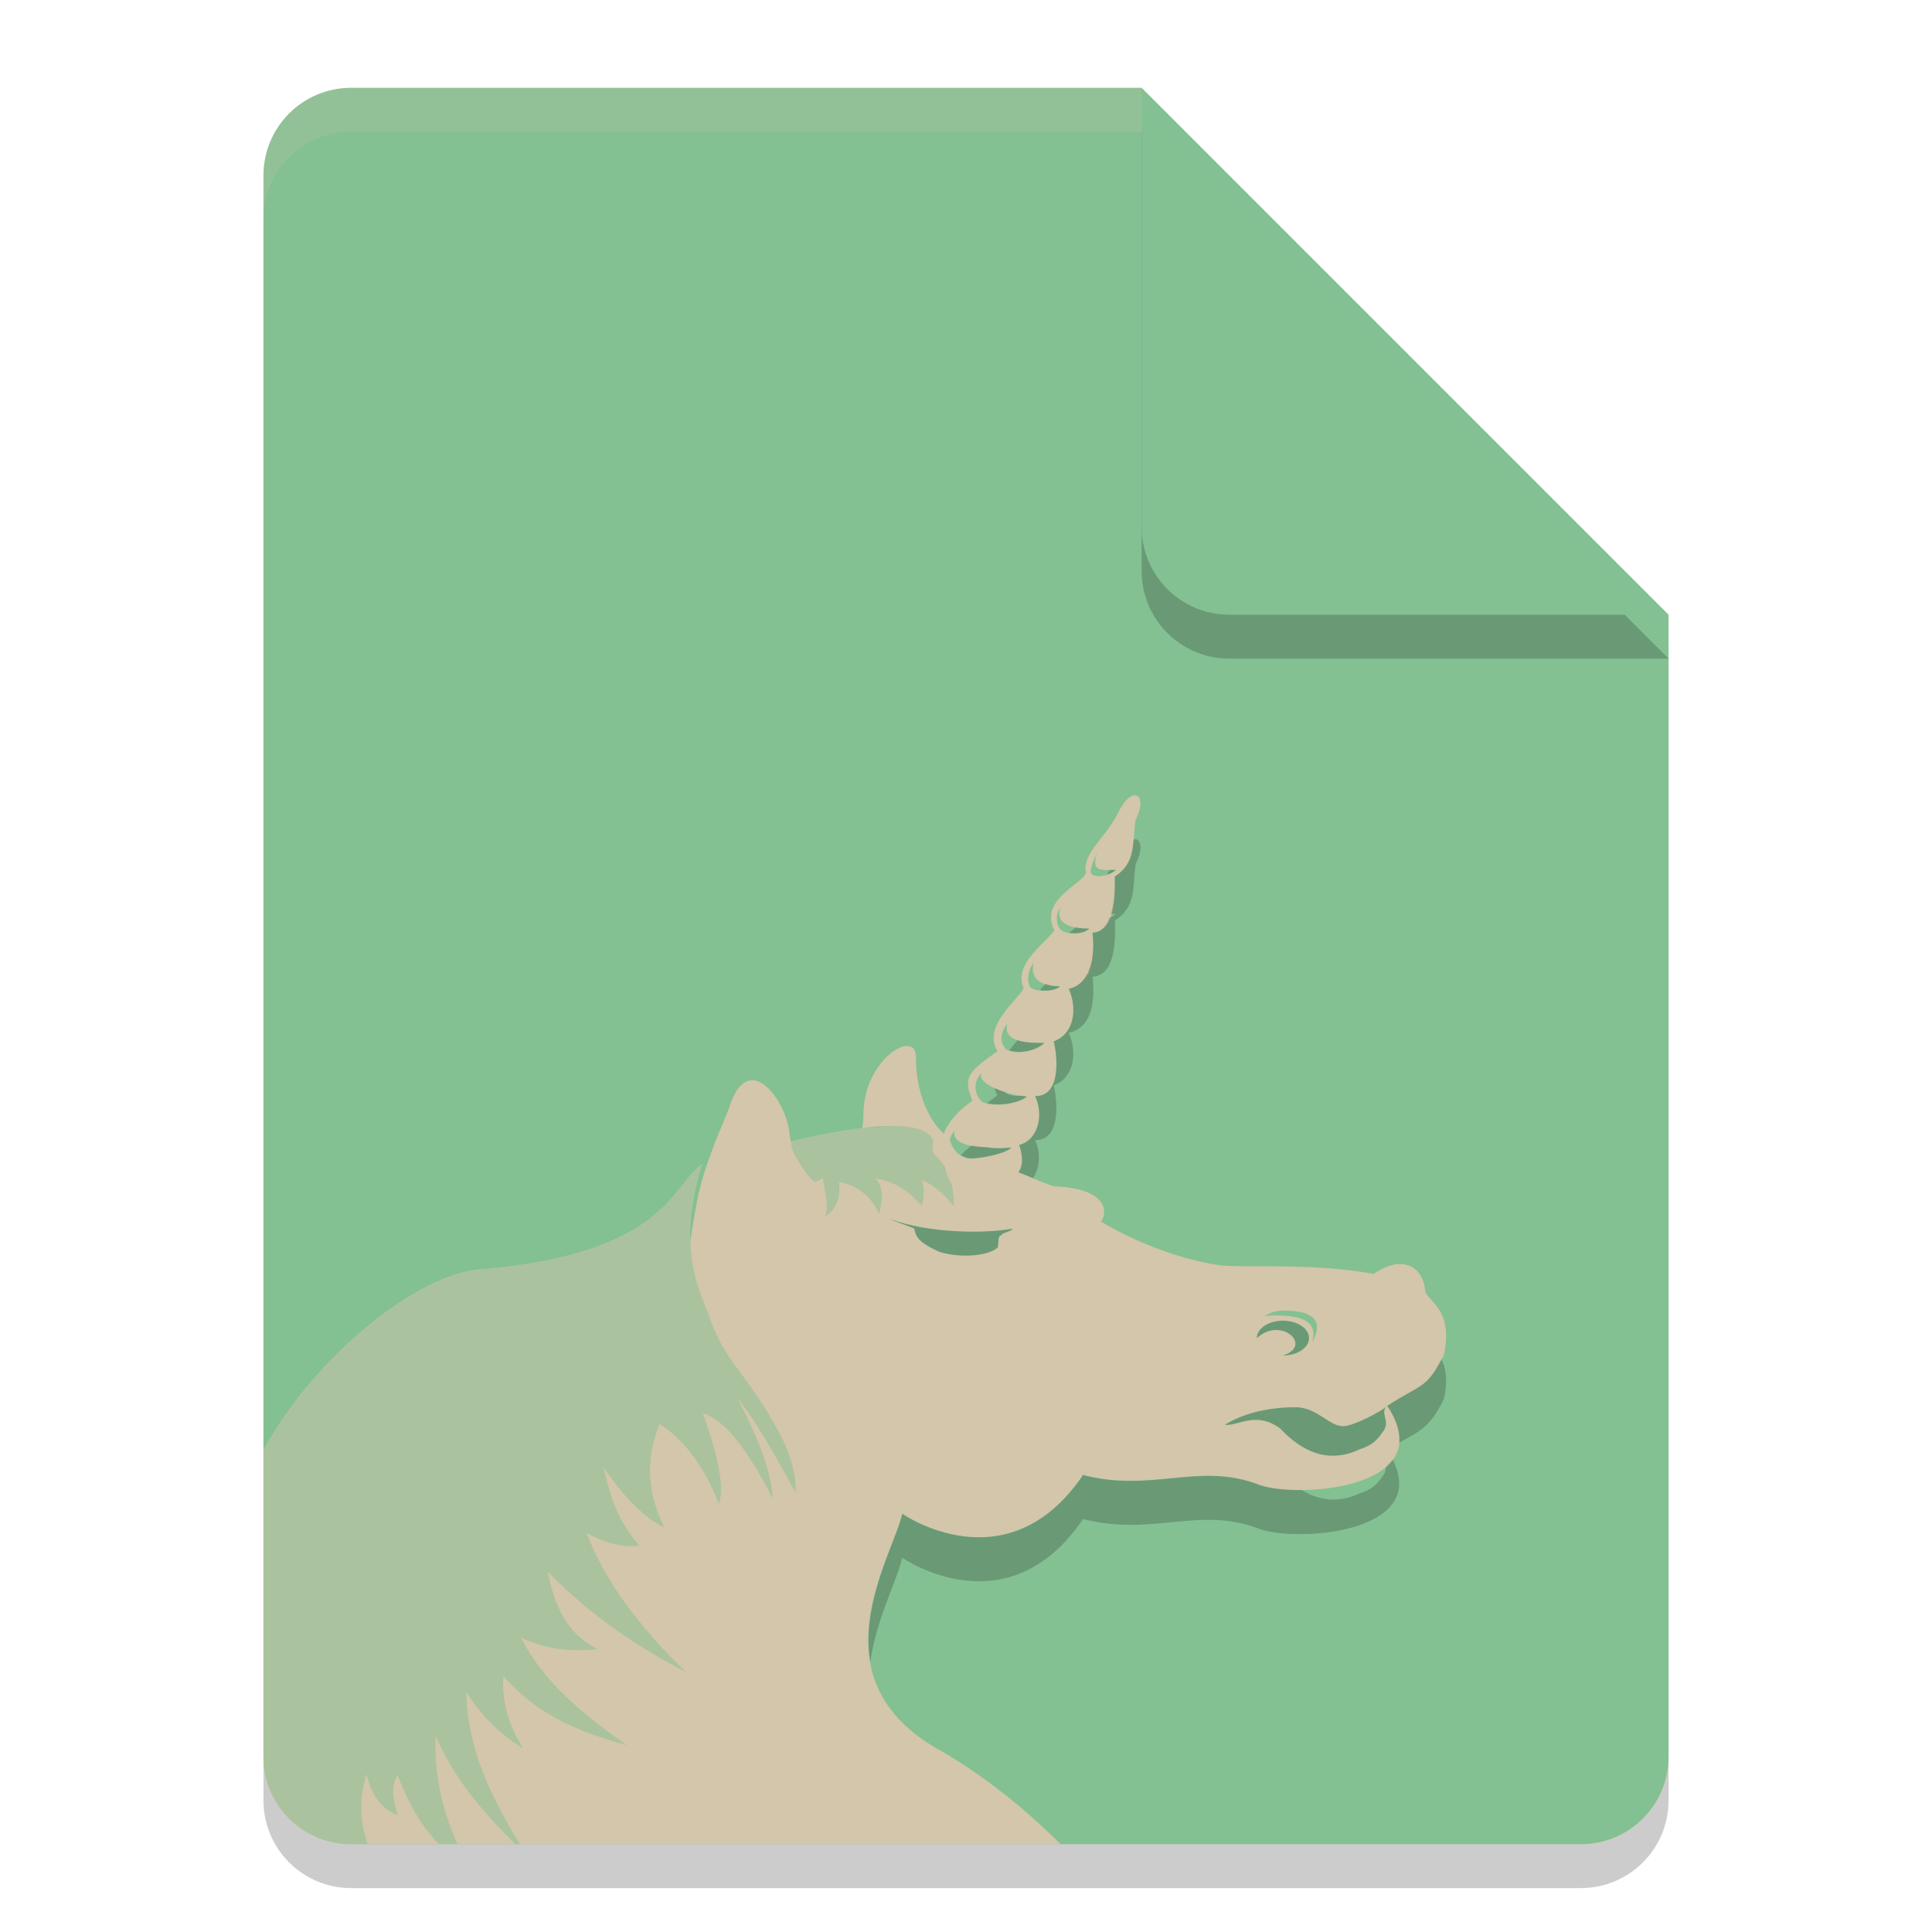 <svg xmlns="http://www.w3.org/2000/svg" width="22" height="22" version="1.1">
 <path style="opacity:0.2" d="m 4,1.5 c -0.554,0 -1,0.446 -1,1 v 18 c 0,0.554 0.446,1 1,1 h 14 c 0.554,0 1,-0.446 1,-1 v -13 l -6,-6 z"/>
 <path style="fill:#83c092" d="M 4,1 C 3.446,1 3,1.446 3,2 v 18 c 0,0.554 0.446,1 1,1 h 14 c 0.554,0 1,-0.446 1,-1 V 7 L 14,6 13,1 Z"/>
 <path style="opacity:0.2" d="m 19,7.5 -6,-6 v 5 c 0,0.554 0.446,1 1,1 z"/>
 <path style="fill:#83c092" d="M 19,7 13,1 v 5 c 0,0.554 0.446,1 1,1 z"/>
 <path style="opacity:0.2;fill:#d3c6aa" d="M 4,1 C 3.446,1 3,1.446 3,2 v 0.5 c 0,-0.554 0.446,-1 1,-1 h 9 V 1 Z"/>
 <path style="fill:#d3c6aa" d="m 10.334,11.91 c -0.167,-0.007 -0.502,0.309 -0.502,0.782 0,0.055 -0.006,0.105 -0.014,0.152 0.115,-0.013 0.219,-0.021 0.304,-0.022 0.519,-0.007 0.502,0.183 0.502,0.183 -0.016,0.08 -0.008,0.123 0.036,0.167 0.219,0.181 0.198,0.559 0.198,0.559 -0.11,-0.135 -0.227,-0.246 -0.362,-0.292 0.035,0.102 0.022,0.195 0,0.286 -0.145,-0.159 -0.309,-0.277 -0.522,-0.305 0.096,0.13 0.067,0.266 0.037,0.402 -0.093,-0.209 -0.251,-0.323 -0.458,-0.368 0.019,0.213 -0.043,0.327 -0.164,0.402 0.06,-0.048 0.004,-0.33 -0.021,-0.442 -0.005,0.002 -0.011,0.005 -0.016,0.007 -0.052,0.043 -0.086,0.03 -0.087,0.029 -1.76e-4,-1.57e-4 -0.08,-0.074 -0.155,-0.202 -0.058,-0.086 -0.108,-0.178 -0.097,-0.229 -0.013,-0.047 -0.023,-0.097 -0.027,-0.15 C 8.929,12.498 8.504,11.935 8.297,12.631 7.982,13.377 7.956,13.552 7.895,13.915 c -0.014,0.085 -0.025,0.158 -0.034,0.226 0.01,0.359 0.114,0.604 0.196,0.797 0.058,0.189 0.154,0.398 0.313,0.612 0.54,0.724 0.688,1.08 0.688,1.424 0.075,0.186 -0.368,-0.713 -0.663,-1.056 0.196,0.382 0.373,0.764 0.405,1.142 C 8.469,16.417 8.214,16.151 8.002,16.09 8.142,16.499 8.258,16.888 8.187,17.121 7.99,16.632 7.758,16.376 7.512,16.213 c -0.149,0.355 -0.165,0.74 0.049,1.178 -0.209,-0.106 -0.436,-0.311 -0.693,-0.693 0.073,0.299 0.141,0.597 0.411,0.902 -0.196,0.022 -0.397,-0.032 -0.602,-0.147 0.204,0.543 0.596,1.07 1.129,1.583 -0.537,-0.28 -1.065,-0.626 -1.57,-1.142 0.07,0.371 0.203,0.701 0.564,0.884 -0.291,0.03 -0.581,0.008 -0.871,-0.135 0.242,0.491 0.695,0.873 1.202,1.227 -0.485,-0.14 -0.968,-0.302 -1.399,-0.785 -0.024,0.284 0.057,0.558 0.222,0.822 -0.26,-0.163 -0.479,-0.373 -0.645,-0.645 0.006,0.631 0.275,1.193 0.609,1.738 h 6.16 c -0.398,-0.396 -0.849,-0.764 -1.356,-1.059 -1.489,-0.812 -0.555,-2.211 -0.448,-2.705 0,0 1.194,0.835 2.059,-0.441 0.781,0.201 1.305,-0.143 1.977,0.101 0.408,0.179 2.125,0.071 1.487,-0.889 -0.095,0.082 0.044,0.171 -0.048,0.293 -0.028,0.035 -0.082,0.147 -0.26,0.2 -0.2,0.095 -0.528,0.173 -0.911,-0.234 -0.276,-0.204 -0.477,-0.026 -0.632,-0.041 0.097,-0.063 0.367,-0.201 0.805,-0.201 0.247,0 0.379,0.215 0.544,0.216 0.111,7e-4 0.437,-0.167 0.502,-0.232 0.401,-0.262 0.443,-0.177 0.644,-0.576 0.108,-0.483 -0.136,-0.586 -0.211,-0.719 -0.02,-0.307 -0.277,-0.426 -0.585,-0.207 -0.705,-0.127 -1.396,-0.067 -1.737,-0.096 -0.748,-0.105 -1.371,-0.501 -1.371,-0.501 0.091,-0.121 0.048,-0.382 -0.536,-0.4 -0.321,-0.106 -0.659,-0.306 -0.906,-0.309 -0.251,0 -0.285,-0.247 -0.285,-0.247 -0.157,-0.085 -0.382,-0.416 -0.38,-0.922 0,-0.08 -0.038,-0.118 -0.094,-0.12 z m -0.201,1.97 c 0.457,0.171 1.109,0.166 1.397,0.11 -0.025,0.016 0.039,0.002 -0.112,0.057 -0.042,0.052 -0.044,-0.009 -0.055,0.155 -0.097,0.097 -0.417,0.129 -0.667,0.052 -0.276,-0.124 -0.265,-0.195 -0.286,-0.265 -0.027,-0.016 -0.239,-0.087 -0.277,-0.109 z m 4.467,1.045 c 0.074,-0.005 0.155,0.004 0.24,0.023 0.228,0.066 0.155,0.232 0.102,0.342 0.078,-0.275 -0.172,-0.328 -0.54,-0.306 0.058,-0.036 0.125,-0.055 0.198,-0.06 z m 0.009,0.113 c 0.164,0 0.297,0.089 0.297,0.198 0,0.109 -0.133,0.198 -0.297,0.198 0.349,-0.109 -0.019,-0.454 -0.297,-0.198 0,-0.109 0.133,-0.198 0.297,-0.198 z m -9.649,4.72 C 4.938,20.188 5.031,20.6 5.207,21 H 5.87 C 5.523,20.649 5.184,20.287 4.959,19.759 Z M 4.174,20.2 C 4.08,20.495 4.1,20.757 4.187,21 h 0.814 C 4.839,20.837 4.68,20.608 4.529,20.213 c -0.081,0.108 -0.06,0.27 0,0.454 -0.17,-0.06 -0.292,-0.209 -0.355,-0.467 z"/>
 <path style="fill:#d3c6aa" d="m 12.922,9.056 c -0.054,8.5e-4 -0.131,0.067 -0.197,0.215 -0.161,0.293 -0.368,0.421 -0.366,0.637 0.074,0.123 -0.549,0.303 -0.352,0.688 -0.139,0.172 -0.467,0.393 -0.351,0.657 -0.059,0.129 -0.477,0.433 -0.297,0.719 -0.393,0.262 -0.37,0.326 -0.287,0.565 -0.21,0.135 -0.43,0.403 -0.32,0.623 0,0 -0.025,0.729 0.656,0.254 0.352,0.008 0.197,-0.377 0.197,-0.377 0.238,-0.066 0.274,-0.375 0.18,-0.557 0.303,0.008 0.255,-0.46 0.213,-0.623 0.238,-0.09 0.271,-0.374 0.172,-0.598 0.287,-0.066 0.295,-0.401 0.27,-0.639 0.295,-0.016 0.254,-0.533 0.254,-0.639 0.254,-0.164 0.197,-0.385 0.237,-0.642 0.088,-0.178 0.059,-0.285 -0.009,-0.284 z m -0.43,0.663 c -0.075,0.214 0.055,0.188 0.214,0.186 -0.072,0.078 -0.286,0.101 -0.286,0.022 0,-0.079 0.072,-0.208 0.072,-0.208 z m -0.416,0.612 c -0.076,0.214 0.17,0.245 0.328,0.242 -0.072,0.078 -0.308,0.079 -0.346,-0.016 -0.061,-0.122 0.018,-0.226 0.018,-0.226 z m -0.306,0.63 c -0.054,0.222 0.143,0.272 0.301,0.27 -0.072,0.078 -0.349,0.063 -0.349,-0.016 -0.049,-0.123 0.048,-0.254 0.048,-0.254 z m -0.3,0.699 c -0.054,0.222 0.265,0.217 0.423,0.215 -0.072,0.078 -0.298,0.152 -0.438,0.073 -0.122,-0.137 0.014,-0.287 0.014,-0.287 z m -0.293,0.559 c -0.068,0.134 0.358,0.267 0.517,0.265 -0.072,0.078 -0.378,0.137 -0.519,0.058 -0.152,-0.185 0.002,-0.323 0.002,-0.323 z m -0.307,0.658 c -0.054,0.222 0.488,0.194 0.647,0.192 -0.072,0.078 -0.521,0.175 -0.662,0.096 -0.122,-0.137 0.014,-0.287 0.014,-0.287 z"/>
 <path style="opacity:0.5;fill:#d3c6aa" d="m 10.122,12.822 c -0.236,0.003 -0.582,0.047 -1.092,0.167 -0.105,0.072 0.234,0.461 0.234,0.461 0,0 0.04,0.02 0.102,-0.041 0.025,0.11 0.083,0.399 0.022,0.447 0.122,-0.075 0.183,-0.191 0.164,-0.403 0.207,0.045 0.365,0.16 0.458,0.369 0.03,-0.137 0.059,-0.273 -0.037,-0.402 0.213,0.028 0.378,0.146 0.522,0.305 0.022,-0.091 0.035,-0.184 0,-0.286 0.136,0.046 0.253,0.157 0.362,0.292 9.8e-5,0 0.021,-0.377 -0.198,-0.559 -0.044,-0.044 -0.052,-0.087 -0.036,-0.167 0,0 0.017,-0.189 -0.502,-0.183 z M 7.997,13.255 C 7.741,13.413 7.649,13.908 6.721,14.22 6.407,14.325 5.999,14.41 5.456,14.454 4.763,14.51 3.603,15.414 3,16.505 V 20 c 0,0.554 0.446,1 1,1 h 0.187 c -0.086,-0.243 -0.106,-0.505 -0.013,-0.8 0.064,0.257 0.185,0.407 0.355,0.467 -0.06,-0.184 -0.081,-0.347 0,-0.454 C 4.68,20.608 4.839,20.837 5.001,21 H 5.207 C 5.031,20.6 4.938,20.188 4.959,19.759 5.184,20.287 5.523,20.649 5.87,21 h 0.048 C 5.583,20.455 5.315,19.893 5.309,19.262 5.474,19.533 5.693,19.743 5.953,19.906 5.789,19.642 5.708,19.368 5.731,19.084 6.163,19.567 6.646,19.729 7.131,19.869 6.624,19.515 6.17,19.134 5.929,18.643 c 0.29,0.143 0.58,0.165 0.871,0.135 -0.362,-0.183 -0.495,-0.513 -0.564,-0.884 0.505,0.515 1.033,0.862 1.57,1.142 -0.533,-0.513 -0.925,-1.04 -1.129,-1.583 0.205,0.115 0.406,0.17 0.602,0.147 -0.27,-0.305 -0.338,-0.604 -0.411,-0.902 0.257,0.382 0.484,0.588 0.693,0.693 -0.214,-0.437 -0.198,-0.823 -0.049,-1.178 0.246,0.163 0.478,0.419 0.675,0.908 0.071,-0.233 -0.044,-0.622 -0.185,-1.031 0.212,0.061 0.467,0.327 0.798,0.97 -0.032,-0.377 -0.209,-0.759 -0.405,-1.142 0.295,0.343 0.738,1.241 0.663,1.056 0,-0.344 -0.148,-0.7 -0.688,-1.424 C 8.211,15.336 8.114,15.127 8.057,14.938 c -0.137,-0.322 -0.334,-0.783 -0.06,-1.683 z"/>
 <path style="opacity:0.2" d="m 12.922,9.556 c -0.004,6.6e-5 -0.01,0.007 -0.015,0.008 -0.013,0.159 -0.039,0.306 -0.213,0.418 0,0.063 0.005,0.263 -0.044,0.425 0.019,-5e-4 0.036,-7e-4 0.056,-10e-4 -0.017,0.018 -0.043,0.033 -0.071,0.045 -0.037,0.09 -0.091,0.165 -0.194,0.171 0.015,0.144 0.01,0.317 -0.054,0.451 0.006,2e-6 0.012,10e-4 0.018,9.99e-4 -0.006,0.006 -0.018,0.009 -0.026,0.015 -0.042,0.08 -0.102,0.148 -0.208,0.172 0.098,0.224 0.066,0.509 -0.172,0.599 0.042,0.162 0.09,0.63 -0.213,0.622 0.094,0.182 0.057,0.492 -0.181,0.558 0,0 0.078,0.199 -0.009,0.308 0.055,0.023 0.112,0.044 0.168,0.067 0.082,-0.125 0.086,-0.307 0.021,-0.433 0.303,0.008 0.255,-0.46 0.213,-0.622 0.238,-0.09 0.27,-0.374 0.172,-0.599 0.287,-0.065 0.295,-0.401 0.271,-0.639 0.295,-0.016 0.254,-0.533 0.254,-0.64 0.254,-0.164 0.197,-0.385 0.237,-0.642 0.088,-0.178 0.059,-0.285 -0.01,-0.284 z m -0.216,0.35 c -0.025,3.64e-4 -0.047,4.62e-4 -0.069,9.99e-4 -0.012,0.017 -0.023,0.037 -0.034,0.053 0.041,-0.012 0.08,-0.029 0.104,-0.054 z M 12.25,10.56 c -0.024,0.019 -0.048,0.039 -0.075,0.062 0.084,0.014 0.185,-6.5e-4 0.229,-0.048 -0.048,7e-4 -0.102,-0.004 -0.154,-0.014 z m -0.345,0.645 c -0.023,0.023 -0.042,0.047 -0.065,0.071 0.085,0.011 0.19,-5.5e-4 0.231,-0.045 -0.056,7.5e-4 -0.113,-0.009 -0.166,-0.026 z m -0.318,0.639 c -0.029,0.034 -0.057,0.072 -0.093,0.115 0.14,0.05 0.332,-0.012 0.398,-0.083 -0.085,0.001 -0.211,-1.38e-4 -0.306,-0.032 z m -0.261,0.546 c 0.007,0.028 0.015,0.056 0.032,0.084 -0.052,0.035 -0.08,0.058 -0.118,0.087 0.154,0.04 0.389,-0.009 0.452,-0.076 -0.015,2.21e-4 -0.04,-0.006 -0.06,-0.008 -0.063,0.005 -0.126,8.5e-4 -0.178,-0.028 -0.004,-0.004 -0.003,-0.008 -0.007,-0.013 -0.044,-0.014 -0.083,-0.028 -0.122,-0.046 z m -1.204,0.434 c -0.061,8e-4 -0.141,0.009 -0.219,0.017 -4.61e-4,0.001 -0.002,0.002 -0.002,0.003 0.073,-0.006 0.162,-0.019 0.221,-0.02 z m 0.944,0.221 c -0.044,0.029 -0.084,0.069 -0.124,0.107 0.03,0.018 0.066,0.033 0.111,0.039 0.184,-0.007 0.412,-0.067 0.462,-0.121 -0.008,1.12e-4 -0.03,-0.001 -0.04,-0.001 -0.081,0.014 -0.163,0.011 -0.233,-0.007 -0.068,-0.003 -0.113,-0.005 -0.176,-0.018 z m -1.731,0.386 c -0.001,2.63e-4 -0.003,7e-4 -0.004,10e-4 -0.004,0.002 -0.009,0.006 -0.013,0.008 0.005,-0.002 0.011,-0.007 0.017,-0.009 z m 0.218,0.024 v 0.001 c 0.052,0.011 0.1,0.026 0.146,0.047 -0.045,-0.021 -0.094,-0.037 -0.146,-0.048 z m 0.58,0.426 c 0.038,0.022 0.25,0.093 0.277,0.109 0.021,0.07 0.01,0.141 0.286,0.265 0.25,0.077 0.57,0.045 0.667,-0.052 0.011,-0.164 0.013,-0.104 0.055,-0.155 0.151,-0.055 0.087,-0.04 0.112,-0.057 -0.289,0.056 -0.94,0.06 -1.397,-0.11 z m 4.476,1.159 c -0.164,0 -0.297,0.089 -0.297,0.198 0.278,-0.256 0.646,0.089 0.297,0.198 0.164,0 0.297,-0.089 0.297,-0.198 0,-0.109 -0.133,-0.198 -0.297,-0.198 z m 1.805,0.438 c -0.176,0.334 -0.236,0.283 -0.617,0.531 0.109,0.164 0.145,0.303 0.135,0.42 0.244,-0.14 0.342,-0.165 0.509,-0.496 0.049,-0.219 0.021,-0.354 -0.026,-0.455 z m -0.617,0.531 c -0.065,0.065 -0.391,0.233 -0.502,0.232 -0.165,-10e-4 -0.297,-0.216 -0.544,-0.216 -0.438,0 -0.708,0.138 -0.805,0.201 0.155,0.015 0.356,-0.162 0.632,0.041 0.383,0.407 0.711,0.329 0.911,0.234 0.178,-0.053 0.232,-0.165 0.26,-0.2 0.092,-0.122 -0.047,-0.211 0.048,-0.293 z m 0.062,0.612 c -0.022,0.03 -0.047,0.058 -0.077,0.084 5.5e-4,0.03 -0.006,0.062 -0.032,0.097 -0.028,0.035 -0.082,0.147 -0.26,0.2 -0.156,0.074 -0.391,0.134 -0.668,-0.034 -0.215,0.002 -0.407,-0.024 -0.512,-0.07 -0.672,-0.243 -1.195,0.101 -1.977,-0.101 -0.865,1.276 -2.059,0.441 -2.059,0.441 -0.069,0.318 -0.478,1.012 -0.364,1.683 0.071,-0.493 0.313,-0.944 0.364,-1.183 0,0 1.194,0.835 2.059,-0.441 0.781,0.201 1.305,-0.143 1.977,0.101 0.391,0.172 1.98,0.077 1.549,-0.776 z"/>
</svg>
